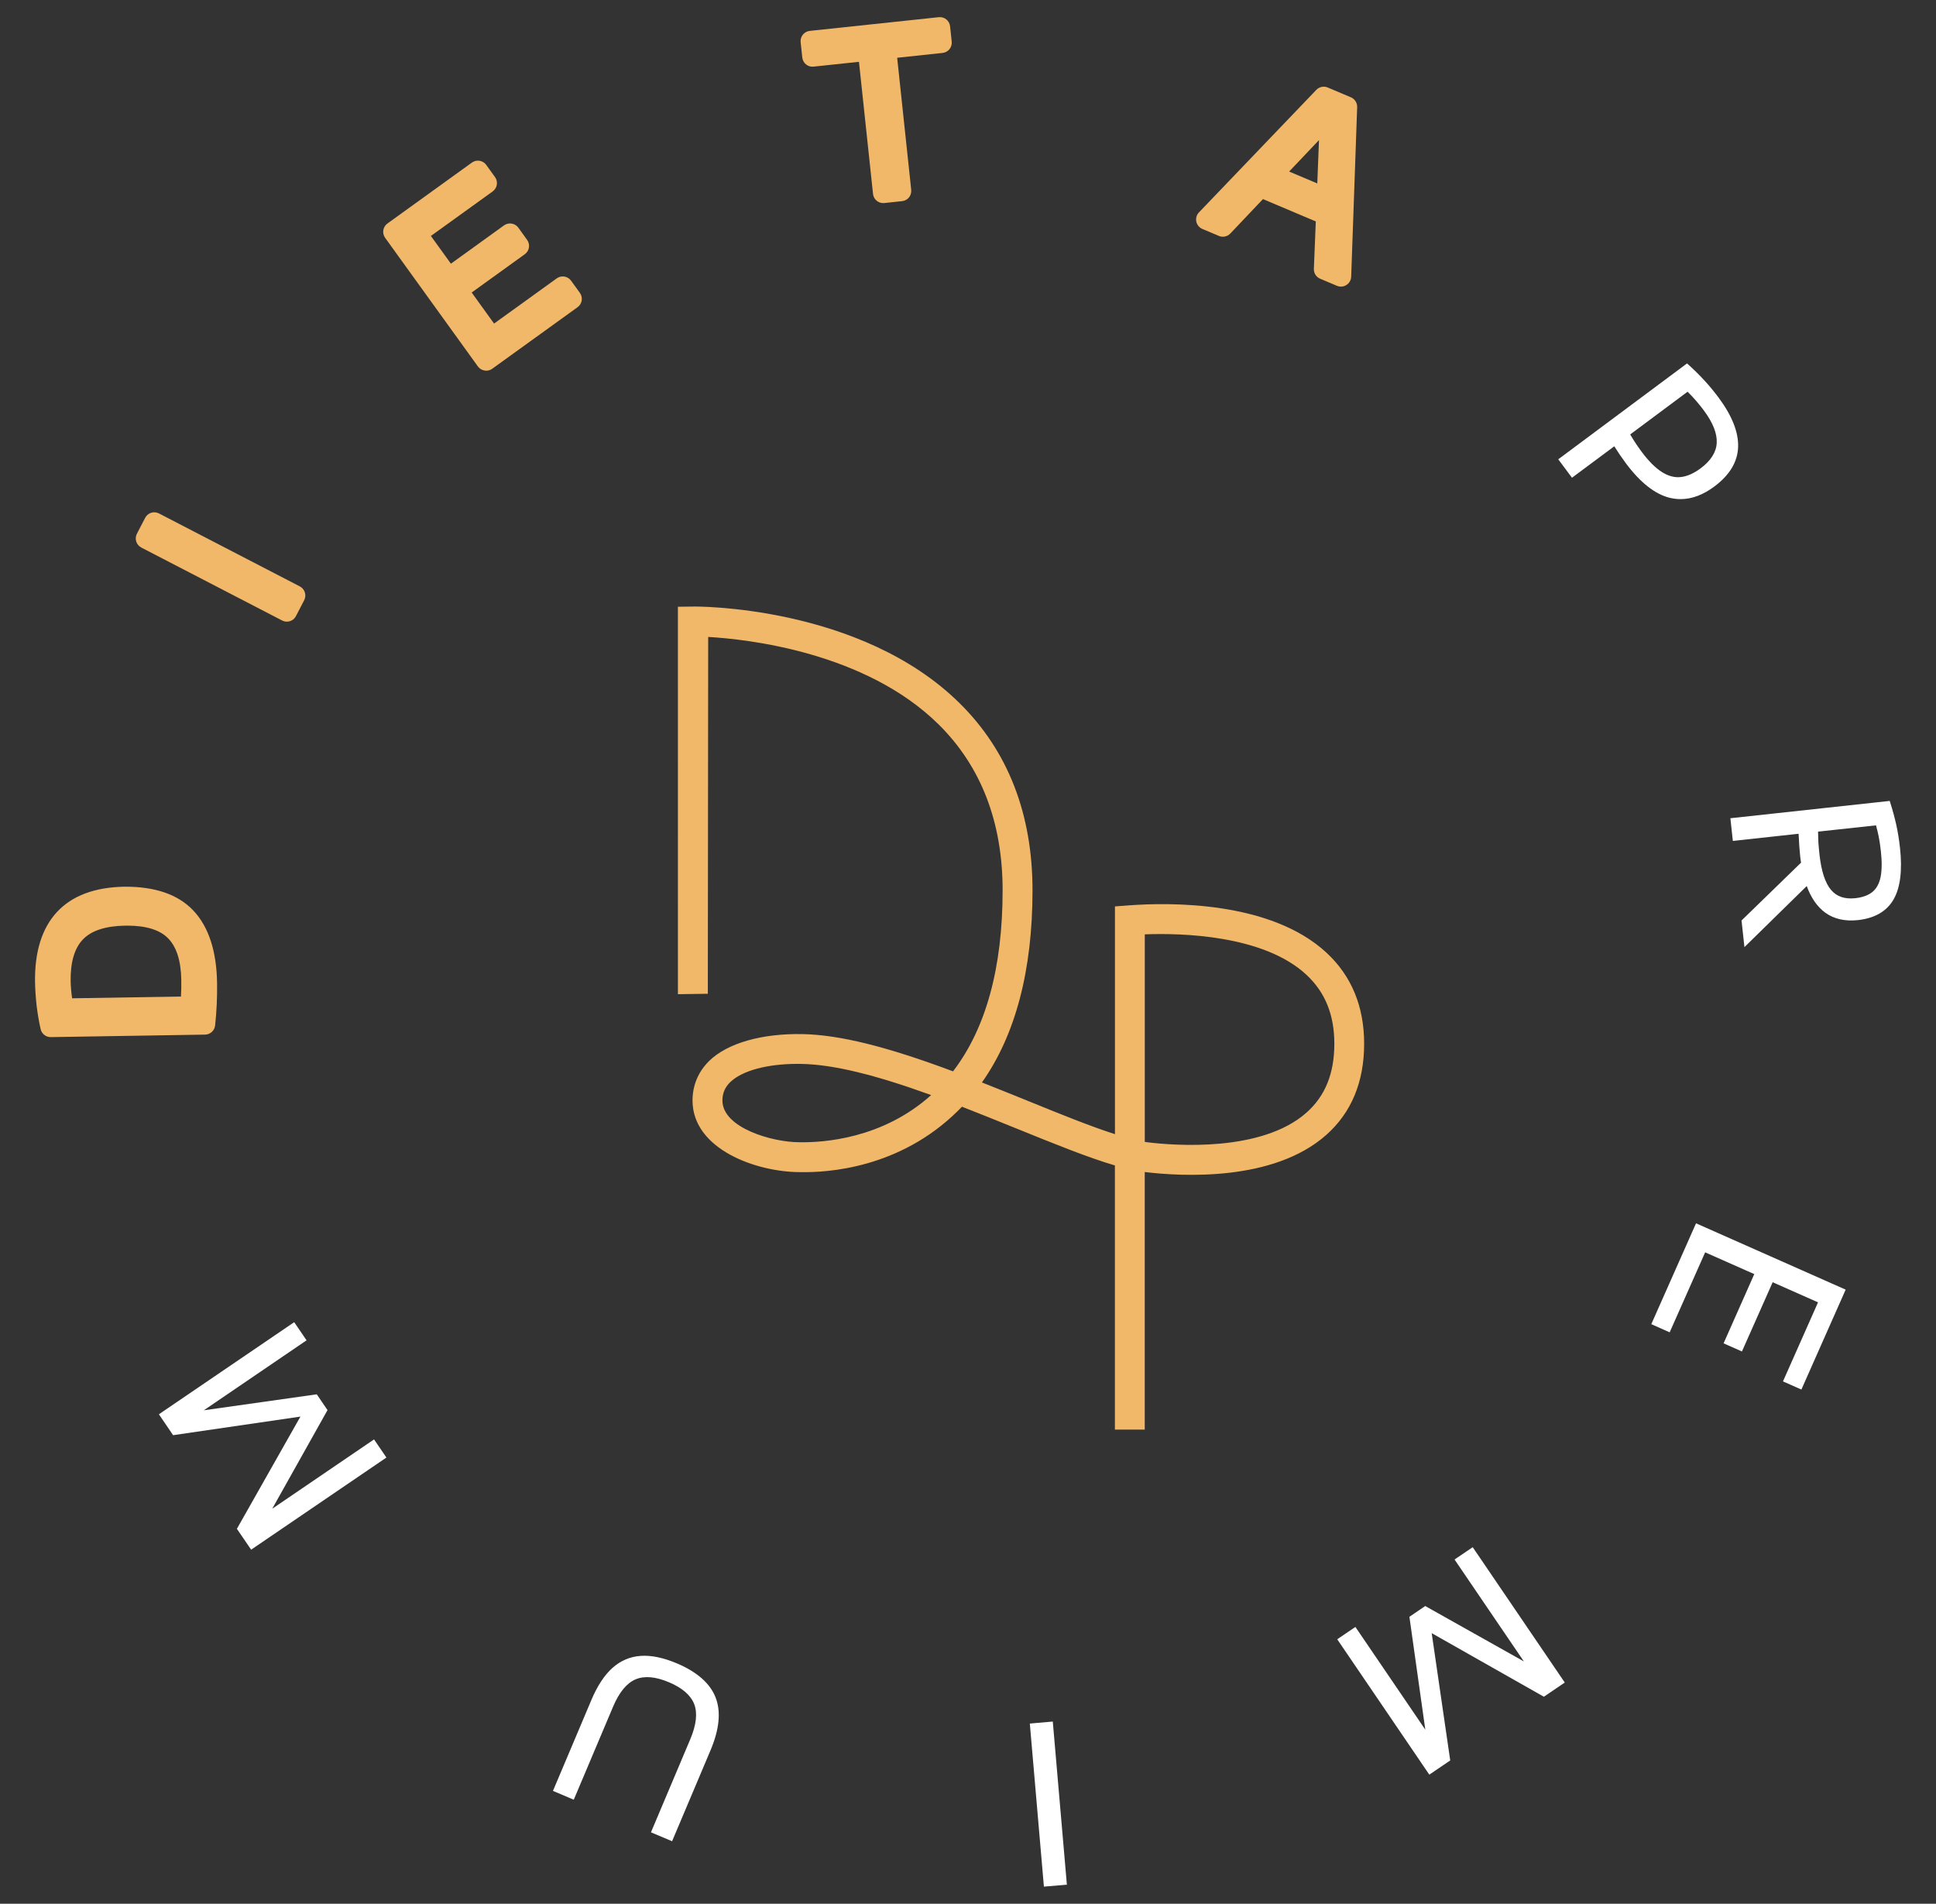<?xml version="1.0" encoding="utf-8"?>
<!-- Generator: Adobe Illustrator 15.0.0, SVG Export Plug-In . SVG Version: 6.00 Build 0)  -->
<!DOCTYPE svg PUBLIC "-//W3C//DTD SVG 1.1//EN" "http://www.w3.org/Graphics/SVG/1.1/DTD/svg11.dtd">
<svg version="1.1" id="Warstwa_1" xmlns="http://www.w3.org/2000/svg" xmlns:xlink="http://www.w3.org/1999/xlink" x="0px" y="0px"
	 width="121px" height="119px" viewBox="0 0 121 119" enable-background="new 0 0 121 119" xml:space="preserve">
<rect x="0" y="0" width="121" height="119" fill="#333333" stroke="none"/>
<g>
	<path fill="#F1B869" d="M7.792,55.426c-1.868,0.03-3.292,0.563-4.236,1.587C2.62,58.027,2.16,59.499,2.19,61.39
		c0.009,0.474,0.042,0.968,0.1,1.479c0.062,0.512,0.146,0.999,0.25,1.459c0.067,0.293,0.327,0.5,0.625,0.5h0.01l9.642-0.156
		c0.324-0.006,0.593-0.251,0.628-0.575c0.096-0.883,0.136-1.78,0.122-2.664c-0.031-1.982-0.528-3.5-1.475-4.508
		C11.128,55.9,9.677,55.417,7.792,55.426 M7.957,57.86c1.162,0,2.012,0.259,2.529,0.772c0.541,0.535,0.825,1.416,0.844,2.615
		c0.006,0.375,0,0.725-0.02,1.045l-6.804,0.11c-0.054-0.398-0.085-0.762-0.09-1.083c-0.018-1.175,0.24-2.05,0.77-2.601
		c0.528-0.549,1.416-0.838,2.638-0.857C7.87,57.86,7.913,57.86,7.957,57.86"/>
	<path fill="#F1B869" d="M18.737,36.654l-8.8-4.559c-0.316-0.164-0.702-0.041-0.865,0.274l-0.515,0.992
		c-0.078,0.152-0.093,0.327-0.042,0.491c0.052,0.162,0.166,0.296,0.317,0.375l8.8,4.559c0.095,0.049,0.195,0.072,0.295,0.072
		c0.231,0,0.456-0.126,0.569-0.346l0.515-0.992c0.078-0.152,0.094-0.328,0.042-0.491C19.003,36.867,18.889,36.732,18.737,36.654"/>
	<path fill="#F1B869" d="M35.692,17.546c-0.206-0.287-0.608-0.352-0.896-0.145l-3.917,2.825l-1.399-1.941l3.32-2.394
		c0.288-0.208,0.352-0.608,0.145-0.896l-0.547-0.762c-0.1-0.138-0.25-0.23-0.418-0.257c-0.168-0.027-0.34,0.013-0.479,0.112
		l-3.319,2.395l-1.251-1.734l3.864-2.785c0.137-0.101,0.229-0.251,0.257-0.418c0.027-0.168-0.014-0.34-0.114-0.478l-0.548-0.761
		c-0.099-0.138-0.249-0.229-0.417-0.258c-0.168-0.028-0.34,0.014-0.479,0.114l-5.277,3.807c-0.289,0.206-0.353,0.608-0.146,0.896
		l5.797,8.038c0.101,0.139,0.251,0.23,0.419,0.258c0.034,0.007,0.068,0.009,0.103,0.009c0.133,0,0.266-0.042,0.375-0.121
		l5.333-3.847c0.138-0.1,0.231-0.25,0.259-0.418c0.027-0.168-0.015-0.34-0.114-0.478L35.692,17.546z"/>
	<path fill="#F1B869" d="M58.674,1.074l-8.064,0.857c-0.169,0.018-0.325,0.103-0.432,0.235c-0.106,0.132-0.156,0.301-0.138,0.471
		l0.103,0.959c0.037,0.353,0.36,0.611,0.704,0.569l2.838-0.301l0.879,8.258c0.036,0.33,0.313,0.573,0.638,0.573
		c0.022,0,0.045-0.001,0.068-0.004l1.111-0.118c0.169-0.017,0.325-0.101,0.431-0.233c0.106-0.134,0.157-0.304,0.139-0.471
		l-0.878-8.258l2.839-0.303c0.169-0.017,0.323-0.102,0.431-0.235c0.106-0.132,0.157-0.301,0.139-0.471L59.38,1.644
		C59.343,1.292,59.032,1.039,58.674,1.074"/>
	<path fill="#F1B869" d="M84.427,6.08l-1.444-0.61c-0.245-0.106-0.526-0.045-0.712,0.146l-7.337,7.661
		c-0.146,0.151-0.208,0.365-0.166,0.573c0.046,0.207,0.186,0.378,0.379,0.461l1.032,0.436c0.244,0.104,0.529,0.044,0.715-0.149
		l2.041-2.153l3.302,1.396l-0.12,2.965c-0.011,0.266,0.146,0.512,0.391,0.616l1.048,0.443c0.08,0.034,0.165,0.052,0.251,0.052
		c0.119,0,0.24-0.034,0.344-0.102c0.18-0.113,0.29-0.306,0.298-0.519l0.374-10.602C84.828,6.425,84.672,6.182,84.427,6.08
		 M80.571,10.723l1.866-1.966l-0.107,2.709L80.571,10.723z"/>
	<path fill="#FFFFFF" d="M105.037,31.199c0.698,0,1.403-0.262,2.107-0.786c0.96-0.715,1.462-1.55,1.488-2.482
		c0.029-0.917-0.383-1.951-1.218-3.076c-0.287-0.383-0.582-0.741-0.879-1.063c-0.298-0.326-0.633-0.658-0.997-0.988l-0.098-0.088
		l-7.919,5.897l-0.131,0.095l0.859,1.154l2.644-1.966c0.234,0.374,0.477,0.73,0.725,1.063c0.894,1.2,1.81,1.923,2.724,2.154
		C104.572,31.169,104.806,31.199,105.037,31.199 M102.604,28.241c-0.282-0.379-0.521-0.746-0.717-1.085l3.586-2.67
		c0.358,0.35,0.696,0.74,1.01,1.161c0.571,0.764,0.844,1.449,0.812,2.038c-0.027,0.58-0.369,1.116-1.013,1.595
		c-0.43,0.318-0.848,0.5-1.24,0.54c-0.376,0.045-0.778-0.064-1.169-0.311C103.469,29.254,103.041,28.828,102.604,28.241"/>
	<path fill="#FFFFFF" d="M118.75,52.998c-0.058-0.521-0.137-1.013-0.237-1.46c-0.101-0.446-0.222-0.899-0.367-1.349l-0.039-0.125
		l-9.797,1.065l-0.161,0.017l0.154,1.418l4.109-0.447l0.001,0.023c0.028,0.583,0.061,1.042,0.097,1.365
		c0.009,0.103,0.026,0.241,0.056,0.417l-3.72,3.616l0.181,1.665l3.894-3.818c0.269,0.739,0.657,1.296,1.15,1.659
		c0.555,0.403,1.246,0.556,2.046,0.47c1.061-0.117,1.813-0.555,2.239-1.306C118.771,55.478,118.903,54.396,118.75,52.998
		 M117.25,51.591c0.069,0.249,0.124,0.475,0.167,0.691c0.053,0.257,0.098,0.566,0.137,0.921c0.074,0.659,0.066,1.208-0.019,1.63
		c-0.086,0.403-0.25,0.704-0.502,0.915c-0.255,0.213-0.618,0.348-1.087,0.398c-0.656,0.066-1.146-0.098-1.505-0.517
		c-0.369-0.434-0.611-1.182-0.725-2.226c-0.032-0.303-0.055-0.561-0.069-0.773c-0.01-0.178-0.014-0.394-0.019-0.646L117.25,51.591z"
		/>
	<polygon fill="#FFFFFF" points="103.206,82.771 104.354,83.281 106.572,78.281 109.642,79.642 107.724,83.969 108.871,84.478 
		110.792,80.15 113.627,81.407 111.436,86.348 112.587,86.858 115.354,80.613 106.002,76.467 	"/>
	<polygon fill="#FFFFFF" points="90.909,97.482 95.241,103.852 89.077,100.39 88.088,101.063 89.082,108.12 84.712,101.697 
		83.577,102.468 89.332,110.93 90.639,110.042 89.481,102.085 96.492,106.06 97.798,105.172 92.045,96.712 	"/>
	<polygon fill="#FFFFFF" points="65.799,107.611 64.364,107.736 65.244,117.93 66.68,117.807 65.813,107.772 	"/>
	<path fill="#FFFFFF" d="M42.305,103.974c-0.838-0.354-1.604-0.514-2.252-0.468c-0.668,0.042-1.268,0.298-1.778,0.755
		c-0.5,0.45-0.941,1.119-1.307,1.986l-2.408,5.698l1.3,0.552l2.458-5.817c0.38-0.898,0.853-1.473,1.403-1.706
		c0.55-0.234,1.251-0.174,2.085,0.179c0.836,0.351,1.367,0.813,1.583,1.371c0.215,0.56,0.131,1.299-0.248,2.196l-2.456,5.815
		l1.32,0.557l2.408-5.698c0.55-1.307,0.656-2.413,0.31-3.291C44.38,105.224,43.566,104.508,42.305,103.974"/>
	<polygon fill="#FFFFFF" points="17.014,94.309 20.421,88.23 20.47,88.144 19.798,87.156 12.739,88.155 19.16,83.781 18.387,82.647 
		9.931,88.404 10.819,89.711 18.776,88.549 14.806,95.563 15.696,96.868 24.151,91.108 23.377,89.975 	"/>
	<path fill="#F1B869" d="M82.908,59.554c-3.497-3.245-9.81-3.151-12.36-2.961l-0.864,0.065v14.237
		c-1.547-0.497-3.451-1.27-5.478-2.095c-0.926-0.375-1.876-0.76-2.835-1.138c2.099-2.97,3.161-7.01,3.161-12.007
		c0-4.773-1.53-8.707-4.546-11.69c-6.217-6.151-16.576-6.061-16.68-6.05l-0.937,0.012l0.001,24.058l0.001,0.16l1.868-0.026
		l0.023-22.305c2.43,0.14,9.829,0.939,14.417,5.483c2.643,2.62,3.985,6.104,3.985,10.358c0,4.829-1.043,8.635-3.099,11.313
		c-4.175-1.561-7.082-2.279-9.41-2.329c-2.542-0.043-4.684,0.559-5.83,1.677c-0.682,0.67-1.042,1.524-1.042,2.475
		c0,3.054,4.007,4.476,6.71,4.476c1.752,0.04,6.233-0.247,9.854-3.809c0.094-0.091,0.186-0.184,0.276-0.278
		c1.12,0.435,2.236,0.888,3.317,1.326l0.082,0.032c2.289,0.93,4.458,1.812,6.159,2.312v16.514h1.865V73.261
		c2.322,0.28,8.042,0.61,11.341-2.315c1.574-1.396,2.372-3.313,2.372-5.701C85.262,62.917,84.469,61.002,82.908,59.554
		 M71.76,71.407c-0.067-0.01-0.137-0.019-0.211-0.03V58.405c2.254-0.088,7.408,0.029,10.091,2.516
		c1.184,1.097,1.756,2.512,1.756,4.323c0,1.858-0.57,3.265-1.741,4.305C78.839,72.044,73.369,71.601,71.76,71.407 M45.633,67.649
		c0.736-0.72,2.306-1.148,4.203-1.148c0.093,0,0.186,0,0.28,0.003c1.967,0.042,4.539,0.662,8.079,1.947
		c-3.037,2.738-6.756,2.979-8.248,2.947c-1.673,0-4.796-0.896-4.796-2.608C45.151,68.342,45.308,67.968,45.633,67.649"/>
</g>
</svg>
